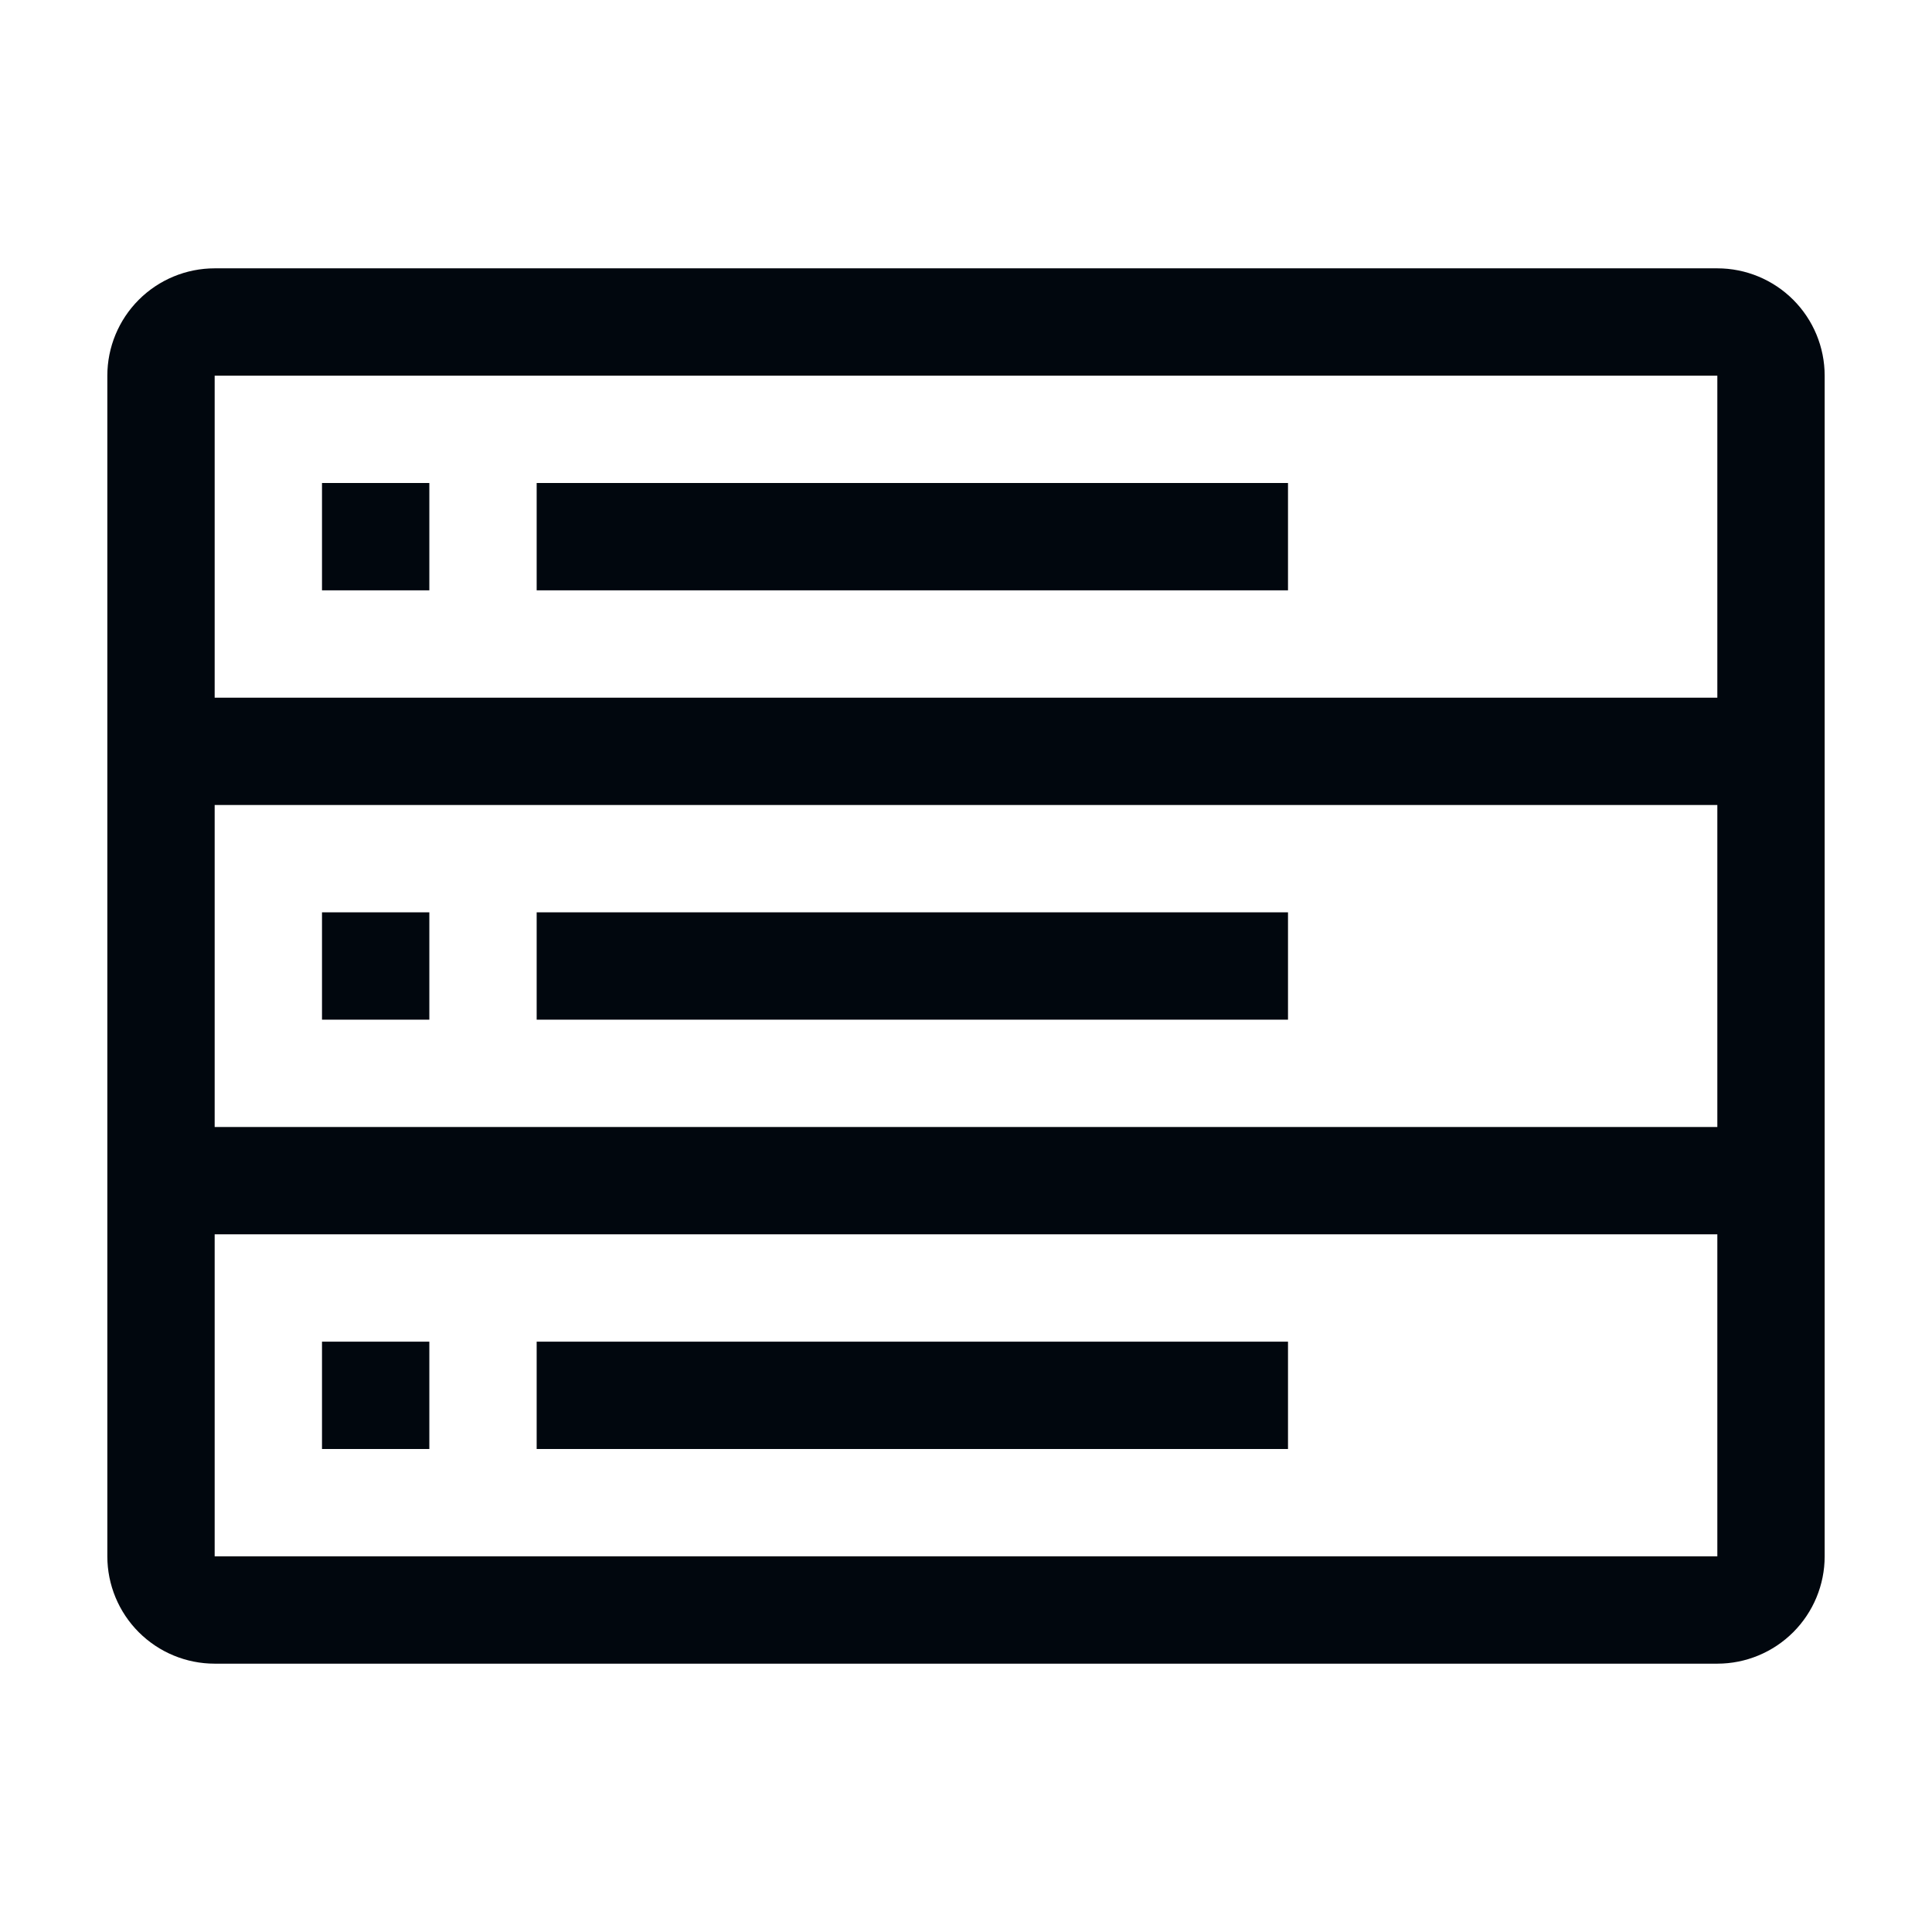 <svg width="36" height="36" viewBox="0 0 36 36" fill="none" xmlns="http://www.w3.org/2000/svg">
<path d="M8 9H6V11H8V9Z" fill="#01070E"/>
<path d="M24 9H10V11H24V9Z" fill="#01070E"/>
<path d="M8 17H6V19H8V17Z" fill="#01070E"/>
<path d="M24 17H10V19H24V17Z" fill="#01070E"/>
<path d="M32 5H4C3.47 5 2.961 5.211 2.586 5.586C2.211 5.961 2 6.47 2 7V29C2 29.53 2.211 30.039 2.586 30.414C2.961 30.789 3.47 31 4 31H32C32.53 31 33.039 30.789 33.414 30.414C33.789 30.039 34 29.53 34 29V7C34 6.47 33.789 5.961 33.414 5.586C33.039 5.211 32.53 5 32 5ZM4 7H32V13H4V7ZM4 15H32V21H4V15ZM4 29V23H32V29H4Z" fill="#01070E"/>
<path d="M8 25H6V27H8V25Z" fill="#01070E"/>
<path d="M24 25H10V27H24V25Z" fill="#01070E"/>
</svg>
